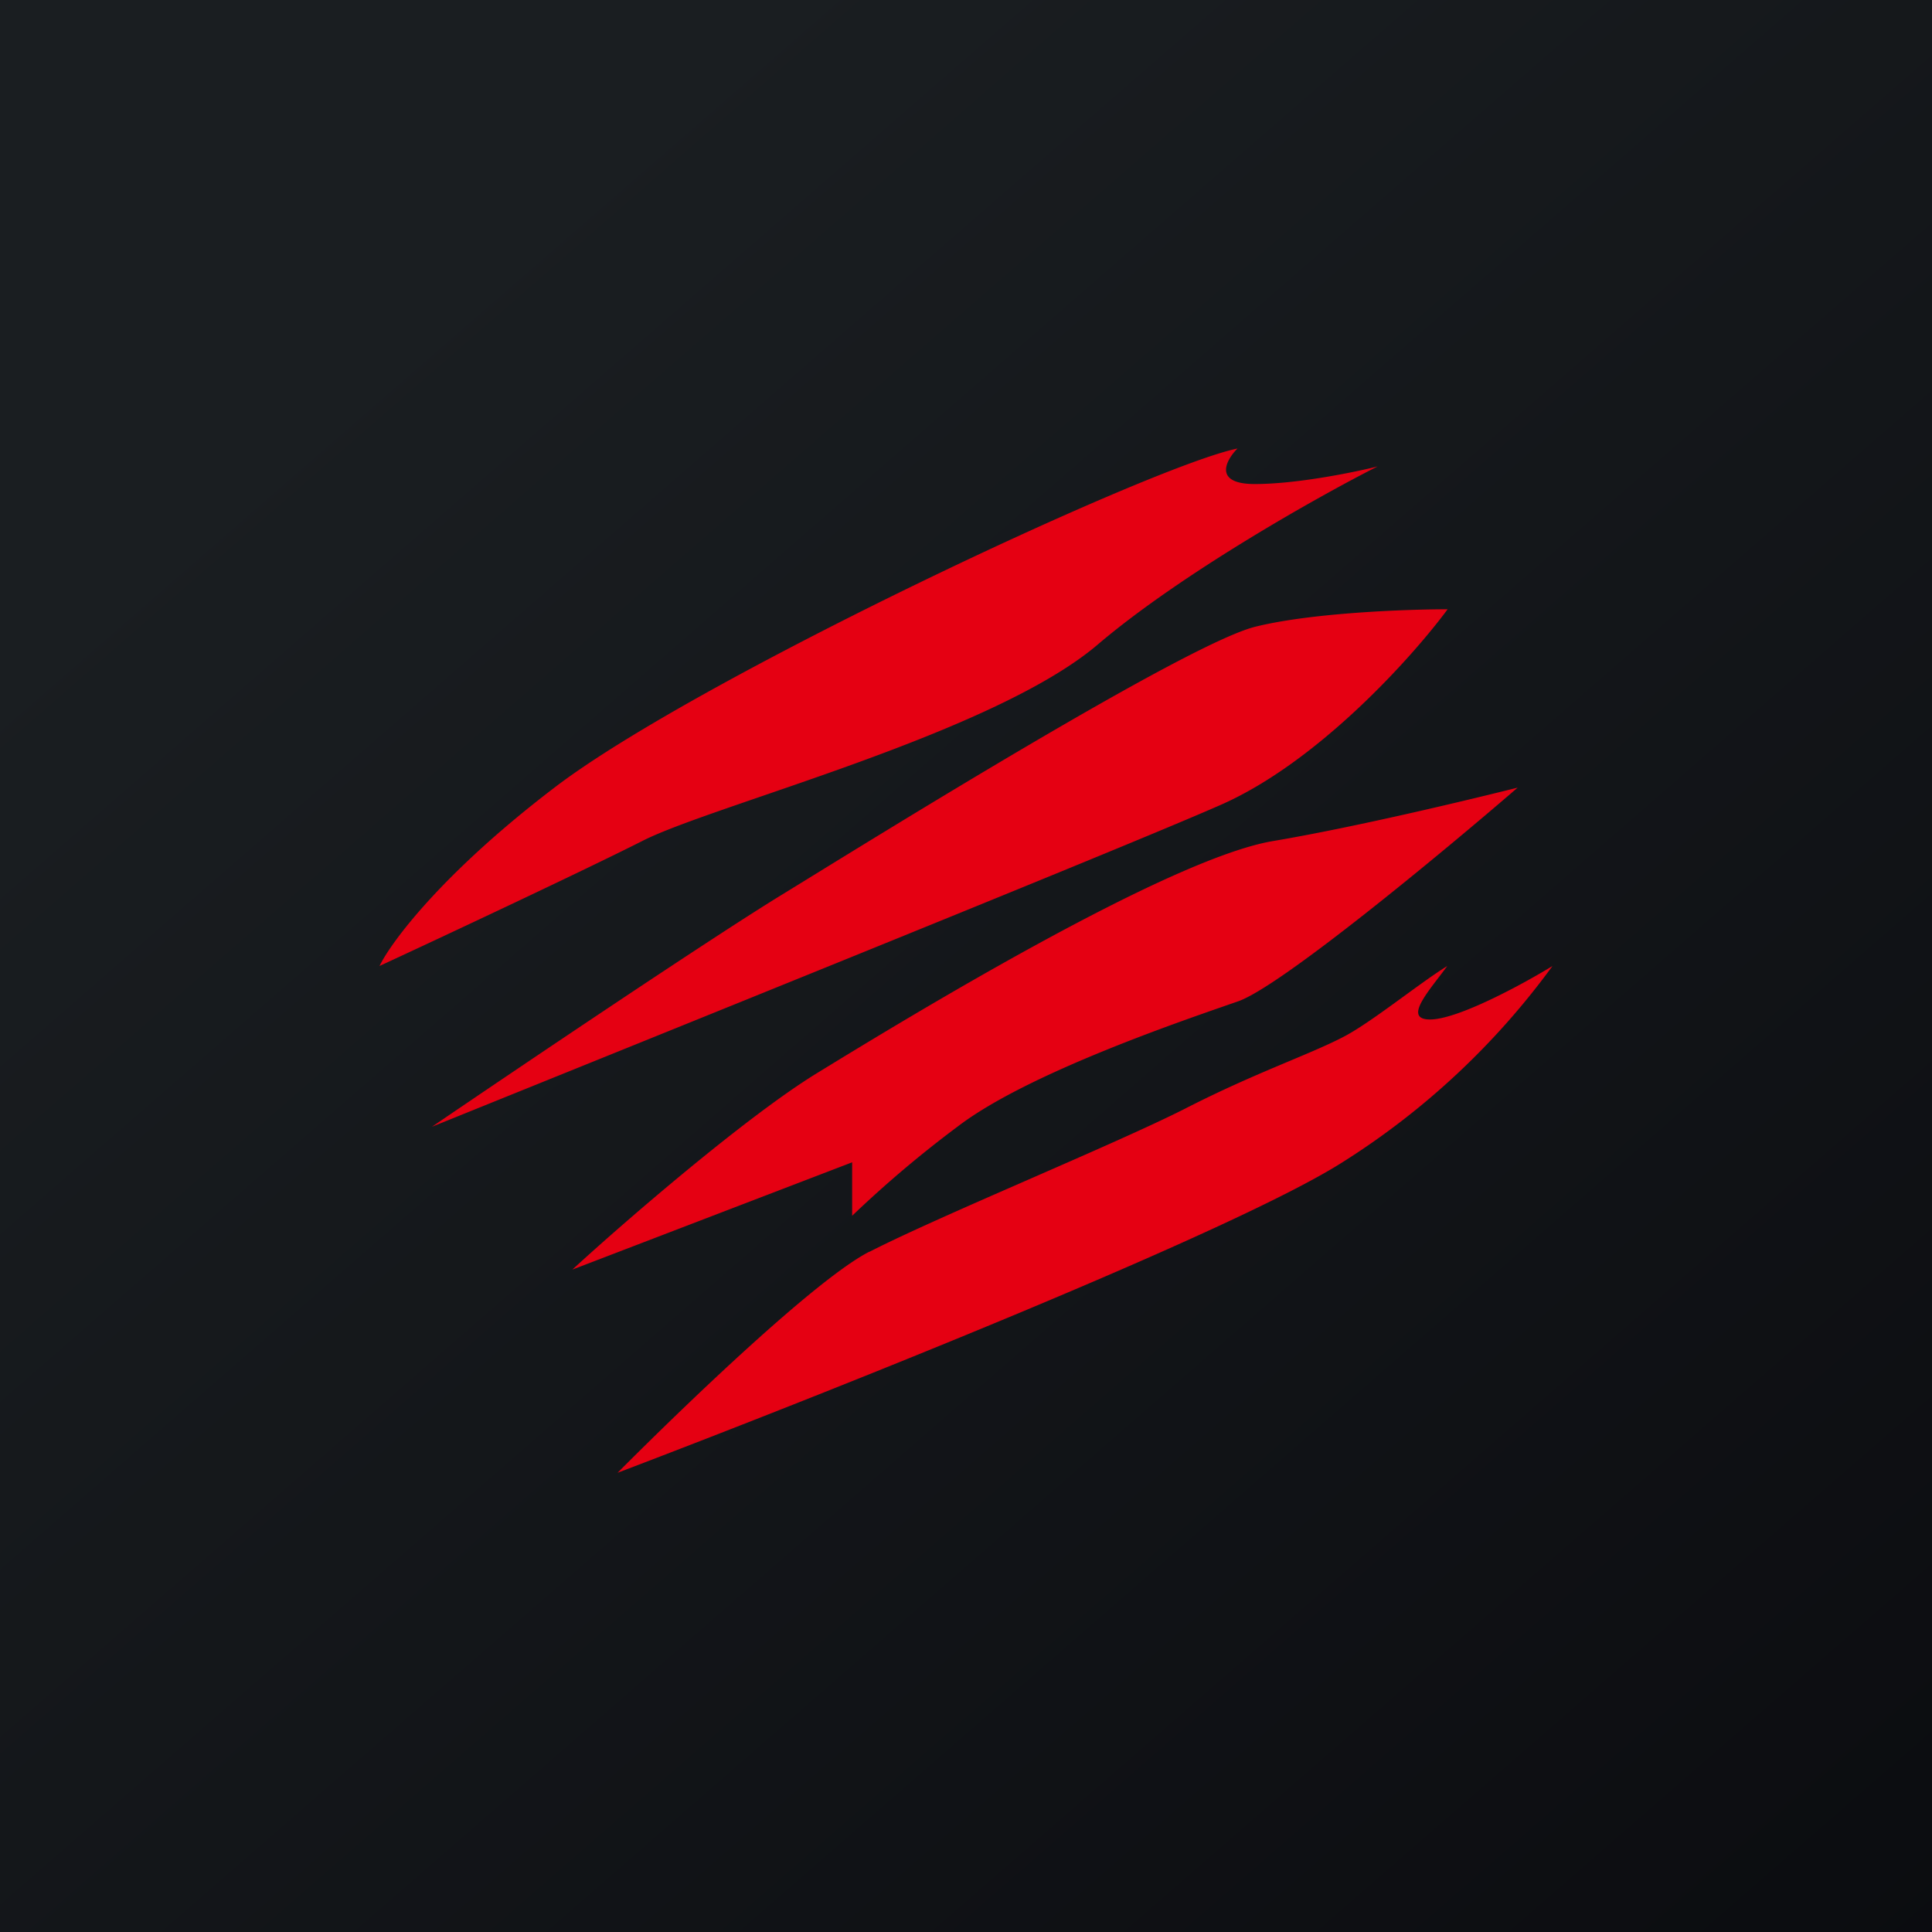 <?xml version='1.0' encoding='utf-8'?>
<!-- by TradeStack -->
<svg width="56" height="56" viewBox="0 0 56 56" xmlns="http://www.w3.org/2000/svg"><path fill="url(#ay0tdnsh2)" d="M0 0h56v56H0z" /><path d="M16.07 22.83C12.83 25.3 11.34 27.3 11 28c1.86-.86 5.99-2.8 7.61-3.62 2.03-1.04 10.15-3.1 13.2-5.69 2.43-2.07 6.42-4.31 8.12-5.17-.68.17-2.34.51-3.56.51-1.21 0-.84-.69-.5-1.03-2.54.52-15.74 6.72-19.8 9.83ZM22.67 25.93c-2.03 1.24-7.61 5-10.15 6.73 6.43-2.6 20-8.07 22.84-9.32 2.84-1.24 5.58-4.3 6.6-5.68-1.19 0-3.96.1-5.59.51-2.03.52-11.16 6.2-13.7 7.76ZM23.69 31.1c-2.03 1.24-5.59 4.31-7.1 5.7l8.11-3.11v1.55a32.7 32.7 0 0 1 3.05-2.58c2.03-1.56 6.6-3.1 8.12-3.63 1.21-.4 5.92-4.3 8.12-6.2-1.36.34-4.67 1.14-7.1 1.55-3.05.52-10.67 5.17-13.2 6.72ZM25.2 36.28c-1.53.78-5.32 4.42-7.3 6.41 6.2-2.36 17.9-7.02 21.01-9A22.12 22.12 0 0 0 45 28c-.85.52-2.74 1.55-3.55 1.55-.81 0 0-.86.5-1.55-.84.52-2.23 1.66-3.04 2.07-1.01.52-2.54 1.03-4.57 2.07-2.03 1.03-7.1 3.1-9.13 4.14Z" fill="#E50012" /><defs><linearGradient id="ay0tdnsh2" x1="10.42" y1="9.71" x2="68.15" y2="76.02" gradientUnits="userSpaceOnUse"><stop stop-color="#1A1E21" /><stop offset="1" stop-color="#06060A" /></linearGradient></defs></svg>